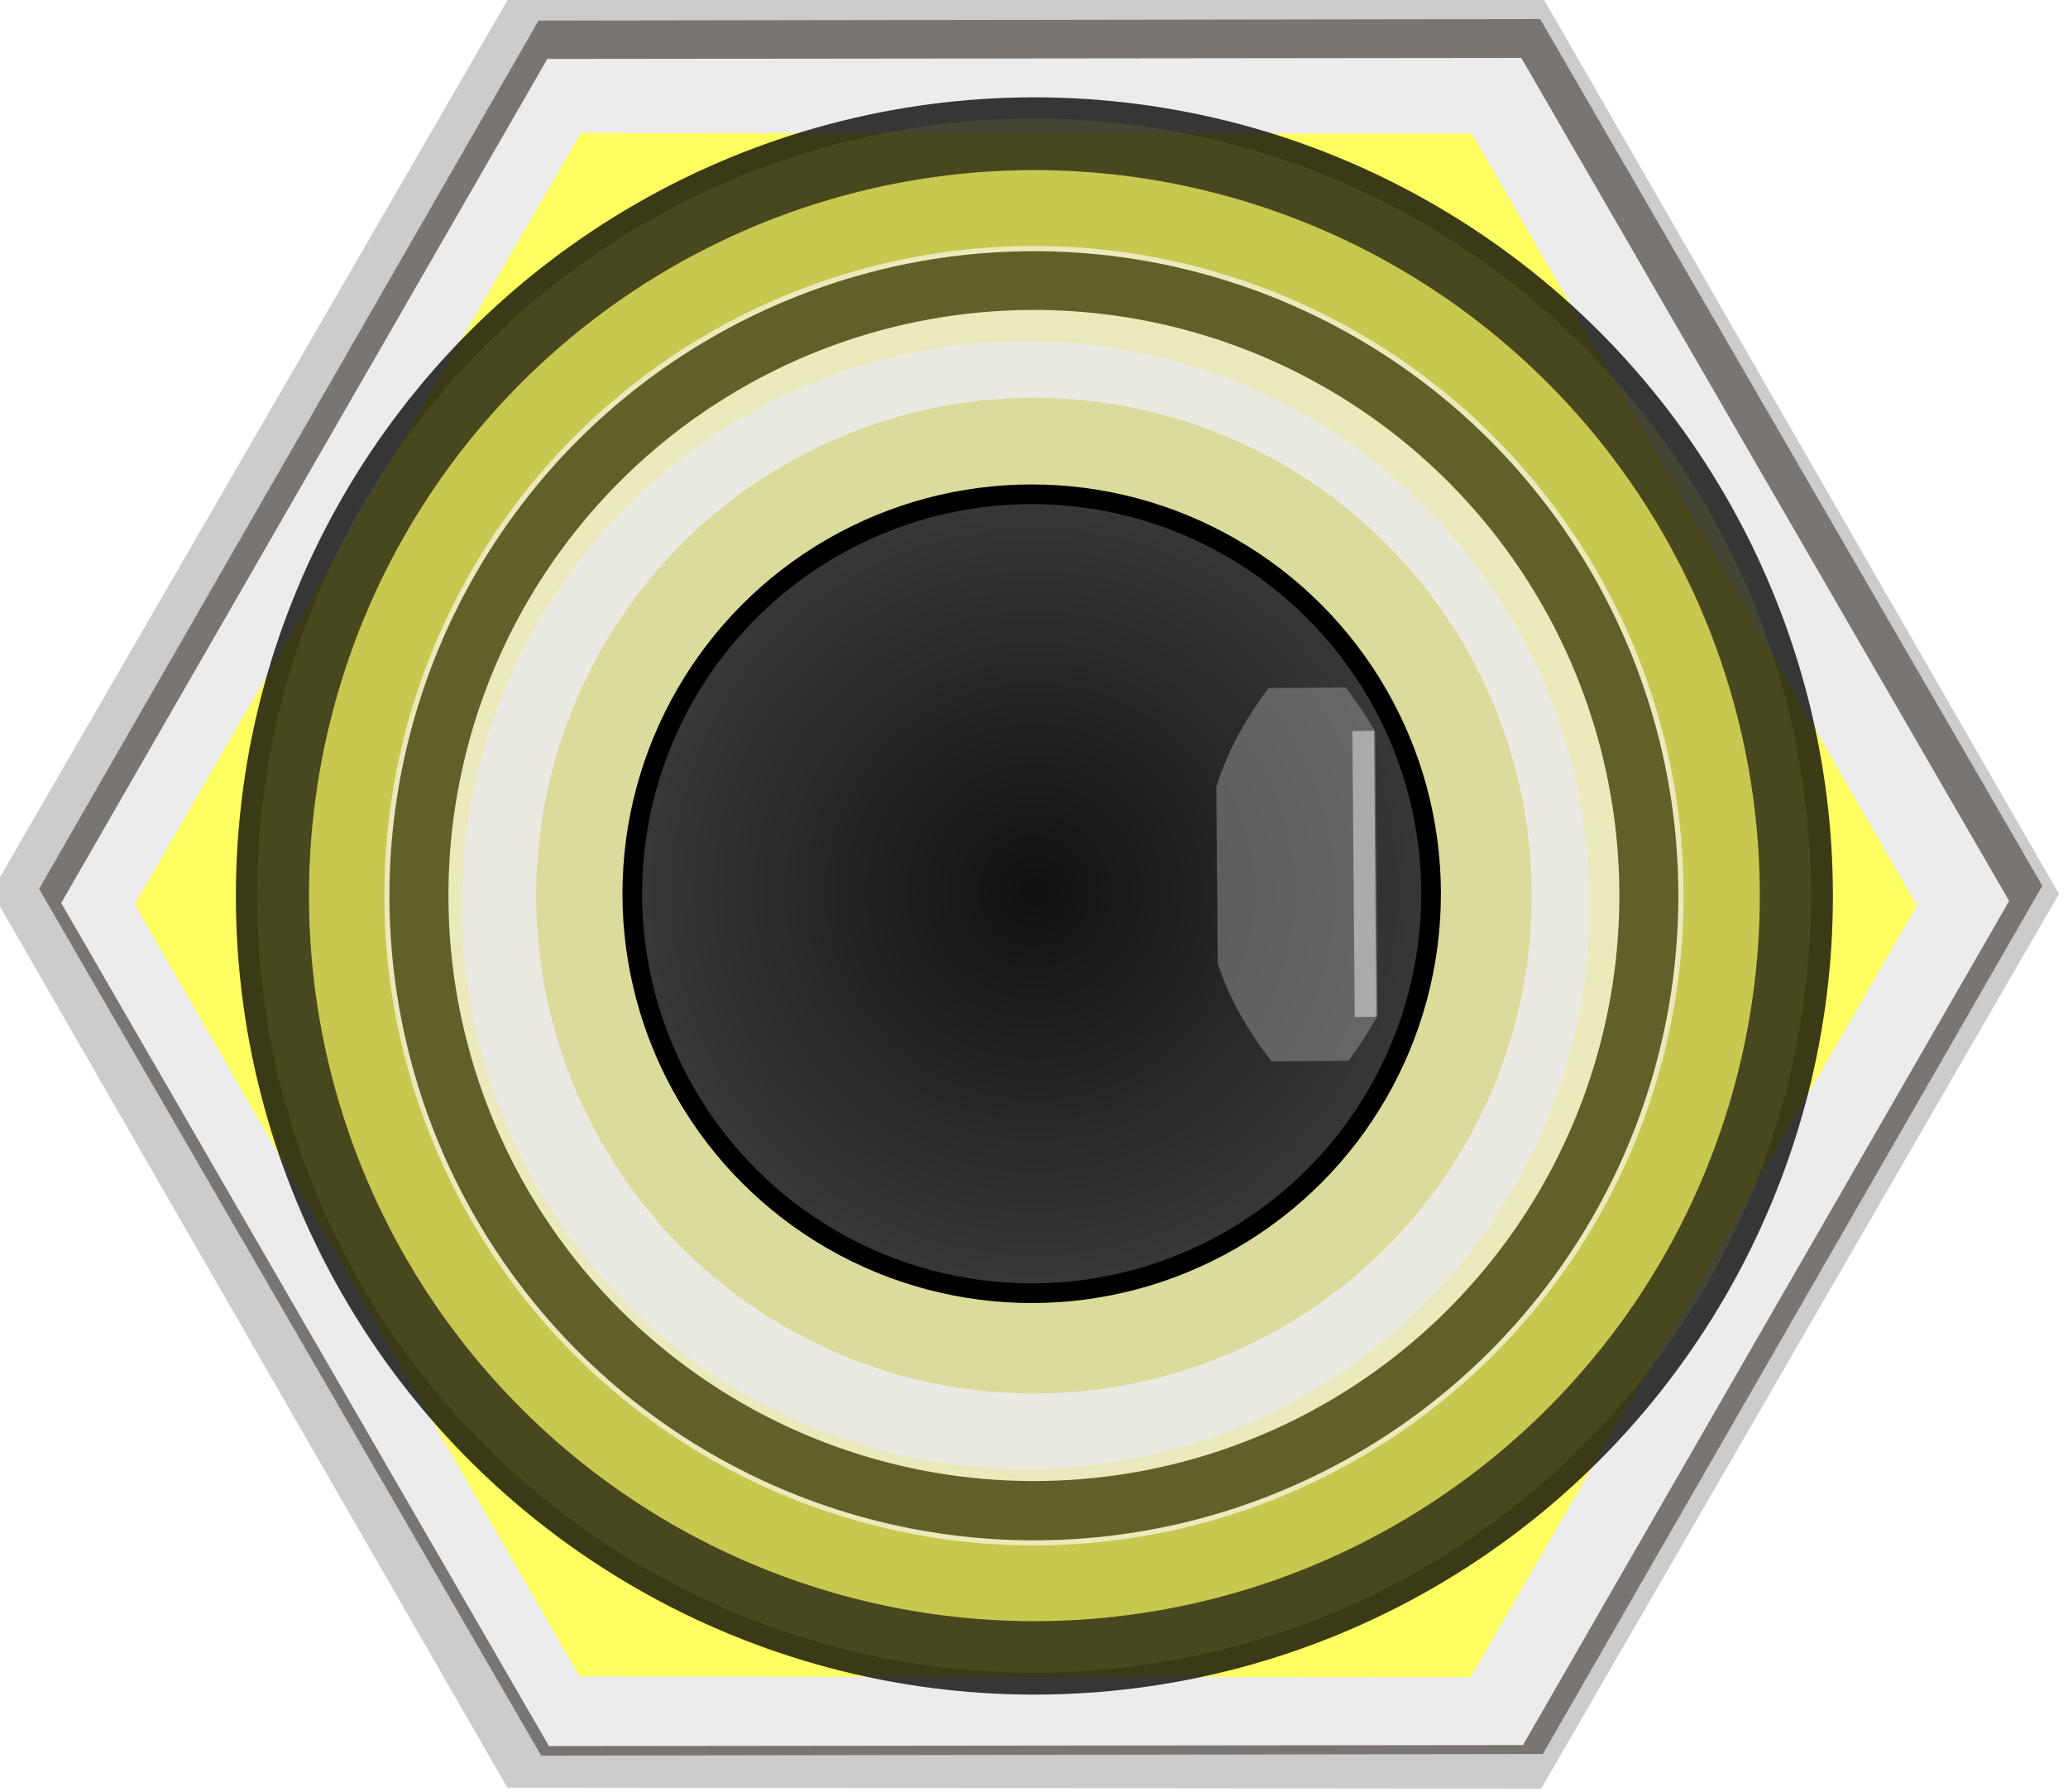 <svg xmlns="http://www.w3.org/2000/svg" xmlns:svg="http://www.w3.org/2000/svg" xmlns:xlink="http://www.w3.org/1999/xlink" id="svg3976" width="30.32" height="26.267" version="1.1" viewBox="0 0 8.022 6.95"><defs id="defs3970"><linearGradient id="linearGradient1131"><stop style="stop-color:#000;stop-opacity:1" id="stop1127" offset="0"/><stop style="stop-color:#000;stop-opacity:0" id="stop1129" offset="1"/></linearGradient><linearGradient id="linearGradient7119"><stop style="stop-color:#d40000;stop-opacity:1" id="stop7115" offset="0"/><stop style="stop-color:#d40000;stop-opacity:0" id="stop7117" offset="1"/></linearGradient><clipPath id="clipPath10891" clipPathUnits="userSpaceOnUse"><circle style="opacity:1;fill:red;fill-opacity:1;fill-rule:evenodd;stroke:none;stroke-width:.4;stroke-linecap:butt;stroke-linejoin:round;stroke-miterlimit:4;stroke-dasharray:none;stroke-dashoffset:0;stroke-opacity:1;paint-order:fill markers stroke" id="circle10893" cx="88.801" cy="-113.594" r="1.683" transform="rotate(75)"/></clipPath><radialGradient id="radialGradient3570" cx="75.967" cy="29.773" r="4.166" fx="75.967" fy="29.773" gradientTransform="matrix(0.308,0,0,0.308,125.911,125.602)" gradientUnits="userSpaceOnUse" xlink:href="#linearGradient7119"/><radialGradient id="radialGradient3578" cx="75.967" cy="29.773" r="4.166" fx="75.967" fy="29.773" gradientTransform="matrix(0.308,0,0,0.308,125.911,125.602)" gradientUnits="userSpaceOnUse" xlink:href="#linearGradient7119"/><filter style="color-interpolation-filters:sRGB" id="filter3792" width="1.033" height="1.035" x="-.016" y="-.017"><feGaussianBlur id="feGaussianBlur3794" stdDeviation=".204"/></filter><clipPath id="clipPath3862" clipPathUnits="userSpaceOnUse"><path id="path3864" d="M 3.352,66.258 -11.609,68.707 -16.969,82.887 -7.369,94.619 7.592,92.17 12.953,77.99 Z m -5.359,4.586 a 9.595,9.595 0 0 1 9.594,9.596 9.595,9.595 0 0 1 -9.594,9.594 9.595,9.595 0 0 1 -9.596,-9.594 9.595,9.595 0 0 1 9.596,-9.596 z" style="opacity:1;fill:#ccc;fill-opacity:1;fill-rule:evenodd;stroke:none;stroke-width:.877;stroke-linecap:butt;stroke-linejoin:round;stroke-miterlimit:4;stroke-dasharray:none;stroke-dashoffset:0;stroke-opacity:1;paint-order:fill markers stroke"/></clipPath><clipPath id="clipPath901" clipPathUnits="userSpaceOnUse"><circle style="opacity:.696;fill:#a8a8a8;fill-opacity:1;fill-rule:evenodd;stroke:none;stroke-width:.243;stroke-linecap:butt;stroke-linejoin:round;stroke-miterlimit:4;stroke-dasharray:none;stroke-dashoffset:0;stroke-opacity:1;paint-order:fill markers stroke" id="circle903" cx="141.932" cy="125.788" r="2.381"/></clipPath><radialGradient id="radialGradient1133" cx="149.274" cy="126.581" r="2.441" fx="149.274" fy="126.581" gradientTransform="matrix(0.788,0,0,0.788,31.633,26.824)" gradientUnits="userSpaceOnUse" xlink:href="#linearGradient1131"/></defs><g id="layer1" transform="translate(-145.263,-123.107)"><path style="opacity:1;fill:#ccc;fill-opacity:1;fill-rule:evenodd;stroke:none;stroke-width:.877;stroke-linecap:butt;stroke-linejoin:round;stroke-miterlimit:4;stroke-dasharray:none;stroke-dashoffset:0;stroke-opacity:1;paint-order:fill markers stroke;filter:url(#filter3792)" id="path3531" d="M 3.352,66.258 -11.609,68.707 -16.969,82.887 -7.369,94.619 7.592,92.17 12.953,77.99 Z m -5.359,4.586 a 9.595,9.595 0 0 1 9.594,9.596 9.595,9.595 0 0 1 -9.594,9.594 9.595,9.595 0 0 1 -9.596,-9.594 9.595,9.595 0 0 1 9.596,-9.596 z" clip-path="url(#clipPath3862)" transform="matrix(0.261,0.043,-0.043,0.261,153.223,105.662)"/><path id="path905" d="M 3.352,66.258 -11.609,68.707 -16.969,82.887 -7.369,94.619 7.592,92.17 12.953,77.99 Z m -5.359,4.586 a 9.595,9.595 0 0 1 9.594,9.596 9.595,9.595 0 0 1 -9.594,9.594 9.595,9.595 0 0 1 -9.596,-9.594 9.595,9.595 0 0 1 9.596,-9.596 z" clip-path="url(#clipPath3862)" transform="matrix(0.253,0.041,-0.041,0.253,153.106,106.28)" style="opacity:.706;fill:#241f1c;fill-opacity:1;fill-rule:evenodd;stroke:none;stroke-width:.877;stroke-linecap:butt;stroke-linejoin:round;stroke-miterlimit:4;stroke-dasharray:none;stroke-dashoffset:0;stroke-opacity:1;paint-order:fill markers stroke;filter:url(#filter3792)"/><path id="path3866" d="M 3.352,66.258 -11.609,68.707 -16.969,82.887 -7.369,94.619 7.592,92.17 12.953,77.99 Z m -5.359,4.586 a 9.595,9.595 0 0 1 9.594,9.596 9.595,9.595 0 0 1 -9.594,9.594 9.595,9.595 0 0 1 -9.596,-9.594 9.595,9.595 0 0 1 9.596,-9.596 z" clip-path="url(#clipPath3862)" transform="matrix(0.246,0.04,-0.04,0.246,152.99,106.898)" style="opacity:1;fill:#ececec;fill-opacity:1;fill-rule:evenodd;stroke:none;stroke-width:.877;stroke-linecap:butt;stroke-linejoin:round;stroke-miterlimit:4;stroke-dasharray:none;stroke-dashoffset:0;stroke-opacity:1;paint-order:fill markers stroke;filter:url(#filter3792)"/><path style="opacity:1;fill:#ffff62;fill-opacity:1;fill-rule:evenodd;stroke:none;stroke-width:.877;stroke-linecap:butt;stroke-linejoin:round;stroke-miterlimit:4;stroke-dasharray:none;stroke-dashoffset:0;stroke-opacity:1;paint-order:fill markers stroke;filter:url(#filter3792)" id="path3868" d="M 3.352,66.258 -11.609,68.707 -16.969,82.887 -7.369,94.619 7.592,92.17 12.953,77.99 Z m -5.359,4.586 a 9.595,9.595 0 0 1 9.594,9.596 9.595,9.595 0 0 1 -9.594,9.594 9.595,9.595 0 0 1 -9.596,-9.594 9.595,9.595 0 0 1 9.596,-9.596 z" clip-path="url(#clipPath3862)" transform="matrix(0.225,0.037,-0.037,0.225,152.67,108.593)"/><path id="path995" d="m 141.932,123.168 a 2.619,2.619 0 0 0 -2.619,2.619 2.619,2.619 0 0 0 2.619,2.619 2.619,2.619 0 0 0 2.619,-2.619 2.619,2.619 0 0 0 -2.619,-2.619 z m 0,0.456 a 2.163,2.163 0 0 1 2.163,2.163 2.163,2.163 0 0 1 -2.163,2.163 2.163,2.163 0 0 1 -2.163,-2.163 2.163,2.163 0 0 1 2.163,-2.163 z" clip-path="url(#clipPath901)" transform="matrix(1.301,0,0,1.301,-35.378,-37.068)" style="opacity:.771;fill:#000;fill-opacity:1;fill-rule:evenodd;stroke:none;stroke-width:.23;stroke-linecap:butt;stroke-linejoin:round;stroke-miterlimit:4;stroke-dasharray:none;stroke-dashoffset:0;stroke-opacity:1;paint-order:fill markers stroke"/><path id="path999" d="m 152.288,126.581 a 3.014,3.014 0 0 1 -3.014,3.014 3.014,3.014 0 0 1 -3.014,-3.014 3.014,3.014 0 0 1 3.014,-3.014 3.014,3.014 0 0 1 3.014,3.014 z" style="opacity:.35;fill:#61612f;fill-opacity:1;fill-rule:evenodd;stroke:none;stroke-width:.244;stroke-linecap:butt;stroke-linejoin:round;stroke-miterlimit:4;stroke-dasharray:none;stroke-dashoffset:0;stroke-opacity:1;paint-order:fill markers stroke"/><path id="circle1010" d="m 151.794,126.581 a 2.52,2.52 0 0 1 -2.52,2.52 2.52,2.52 0 0 1 -2.52,-2.52 2.52,2.52 0 0 1 2.52,-2.52 2.52,2.52 0 0 1 2.52,2.52 z" style="opacity:.619;fill:#fff;fill-opacity:1;fill-rule:evenodd;stroke:none;stroke-width:.204;stroke-linecap:butt;stroke-linejoin:round;stroke-miterlimit:4;stroke-dasharray:none;stroke-dashoffset:0;stroke-opacity:1;paint-order:fill markers stroke"/><path style="opacity:.778;fill:#3a3a00;fill-opacity:1;fill-rule:evenodd;stroke:none;stroke-width:.23;stroke-linecap:butt;stroke-linejoin:round;stroke-miterlimit:4;stroke-dasharray:none;stroke-dashoffset:0;stroke-opacity:1;paint-order:fill markers stroke" id="path3703" d="m 141.932,123.168 a 2.619,2.619 0 0 0 -2.619,2.619 2.619,2.619 0 0 0 2.619,2.619 2.619,2.619 0 0 0 2.619,-2.619 2.619,2.619 0 0 0 -2.619,-2.619 z m 0,0.456 a 2.163,2.163 0 0 1 2.163,2.163 2.163,2.163 0 0 1 -2.163,2.163 2.163,2.163 0 0 1 -2.163,-2.163 2.163,2.163 0 0 1 2.163,-2.163 z" clip-path="url(#clipPath901)" transform="matrix(1.05,0,0,1.05,0.245,-5.496)"/><path id="circle1012" d="m 151.205,126.581 a 1.931,1.931 0 0 1 -1.931,1.931 1.931,1.931 0 0 1 -1.931,-1.931 1.931,1.931 0 0 1 1.931,-1.931 1.931,1.931 0 0 1 1.931,1.931 z" style="opacity:.619;fill:#d2d271;fill-opacity:1;fill-rule:evenodd;stroke:none;stroke-width:.156;stroke-linecap:butt;stroke-linejoin:round;stroke-miterlimit:4;stroke-dasharray:none;stroke-dashoffset:0;stroke-opacity:1;paint-order:fill markers stroke"/><g id="g2287" transform="matrix(0.803,0,0,0.803,29.398,24.929)"><circle style="opacity:1;fill:#000;fill-opacity:1;stroke-width:.474" id="circle3710" cx="149.274" cy="126.581" r="1.977"/><circle id="circle3700" cx="149.274" cy="126.581" r="1.882" style="opacity:.333;fill:#a8a8a8;fill-opacity:1;stroke-width:.452"/><g id="g896" transform="rotate(101.951,149.274,126.581)"><circle id="circle3549-4" cx="149.274" cy="126.581" r="1.924" style="opacity:.696;fill:url(#radialGradient1133);fill-opacity:1;stroke-width:.462;paint-order:stroke fill markers"/><g id="g3697" transform="matrix(0.845,-0.186,0.093,0.421,18.07,93.522)" style="opacity:1"><path id="rect3674" d="m 140.228,138.224 c 0.216,-0.139 0.392,-0.355 0.549,-0.594 l 1e-5,-0.863 c -0.077,-0.117 -0.16,-0.228 -0.248,-0.329 l -1.588,-1e-5 c -0.088,0.101 -0.171,0.212 -0.248,0.329 v 0.863 c 0.157,0.238 0.333,0.455 0.549,0.594 z" style="opacity:.497;fill:#999;fill-opacity:1;fill-rule:evenodd;stroke:none;stroke-width:.25;stroke-linecap:butt;stroke-linejoin:round;stroke-miterlimit:4;stroke-dasharray:none;stroke-dashoffset:0;stroke-opacity:1;paint-order:fill markers stroke"/><rect style="opacity:.497;fill:#f2f2f2;fill-opacity:1;fill-rule:evenodd;stroke:none;stroke-width:.081;stroke-linecap:butt;stroke-linejoin:round;stroke-miterlimit:4;stroke-dasharray:none;stroke-dashoffset:0;stroke-opacity:1;paint-order:fill markers stroke" id="rect3678" width="1.596" height=".242" x="-140.533" y="-136.694" transform="scale(-1)"/></g></g></g></g></svg>